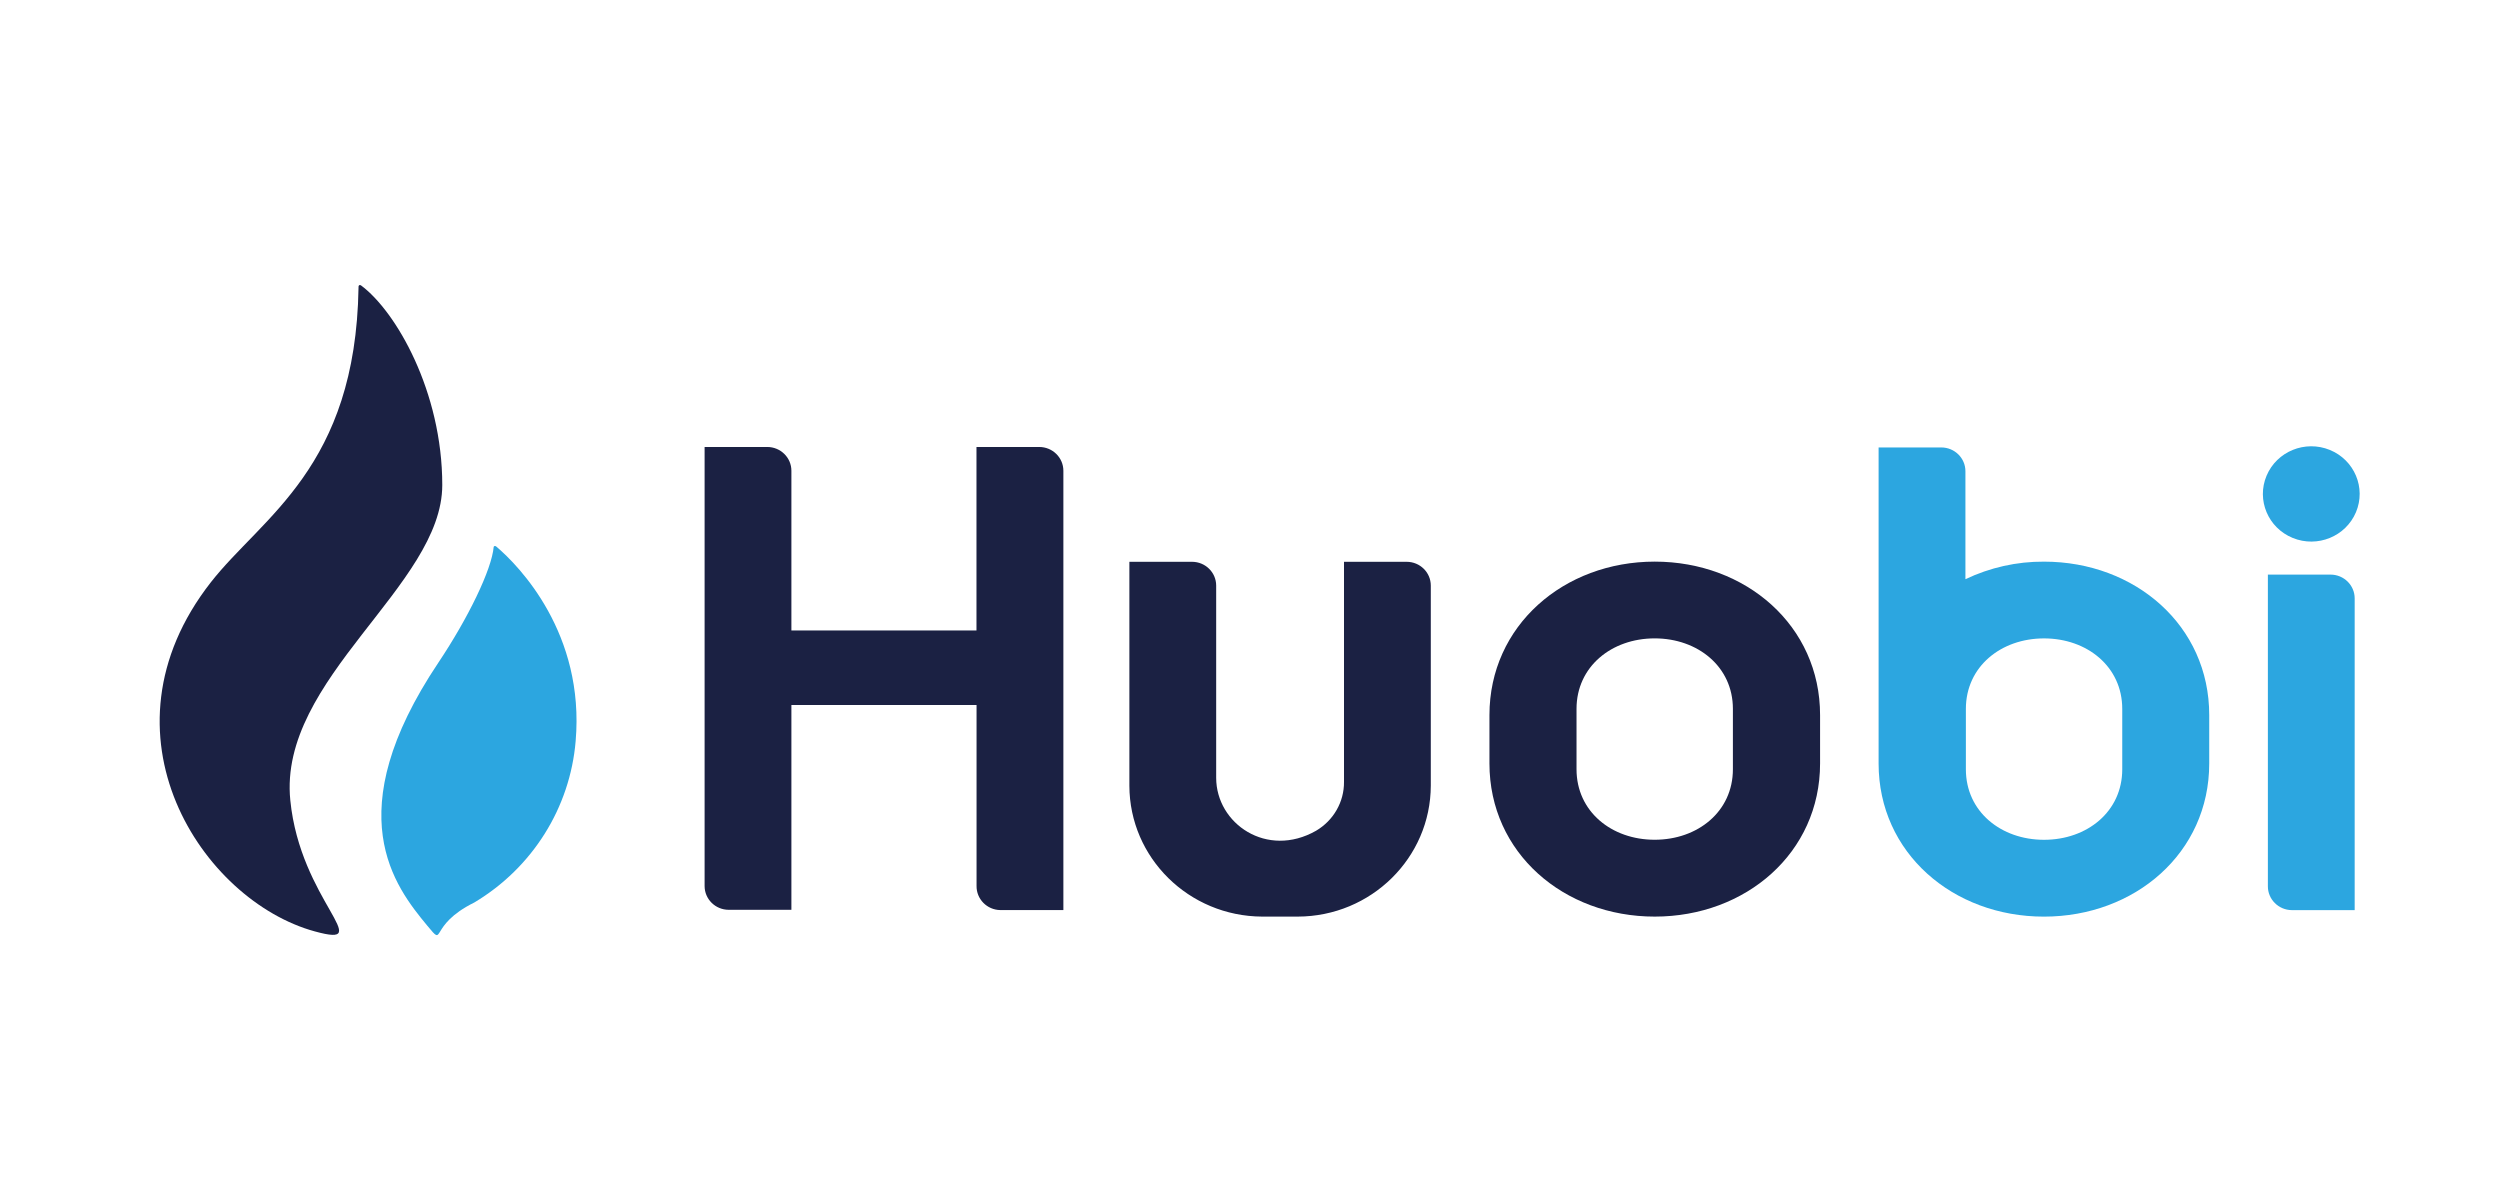 <svg width="100" height="48" viewBox="0 0 100 48" fill="none" xmlns="http://www.w3.org/2000/svg">
<g clip-path="url(#clip0_7232_42035)">
<path d="M39.059 17.883V25.219H31.656V18.83C31.656 18.305 31.223 17.879 30.69 17.879H28.184V35.441C28.184 35.966 28.616 36.392 29.149 36.392H31.656V28.2H39.062V35.437C39.055 35.962 39.48 36.396 40.013 36.403H40.028H42.535V18.83C42.535 18.305 42.102 17.879 41.569 17.879H39.059V17.883ZM53.76 22.472V31.274C53.768 32.074 53.342 32.819 52.641 33.231C50.68 34.347 48.647 32.948 48.647 31.112V23.423C48.647 22.898 48.214 22.472 47.681 22.472H45.175V31.428C45.182 34.314 47.554 36.649 50.486 36.664H51.91C54.845 36.657 57.225 34.314 57.232 31.424V23.423C57.232 22.898 56.8 22.472 56.266 22.472H53.76Z" fill="#1B2143"/>
<path d="M91.681 36.405H94.187V23.935C94.187 23.41 93.754 22.984 93.221 22.984H90.715V35.447C90.711 35.971 91.14 36.401 91.673 36.405H91.681Z" fill="#2CA6E0"/>
<path d="M94.239 20.487C94.648 19.515 94.179 18.4 93.192 17.997C92.204 17.594 91.072 18.056 90.663 19.028C90.254 20.001 90.722 21.116 91.71 21.518C92.698 21.921 93.83 21.459 94.239 20.487Z" fill="#2CA6E0"/>
<path d="M66.19 22.465C62.554 22.465 59.578 25.024 59.578 28.604V30.539C59.578 34.119 62.554 36.664 66.19 36.664C69.827 36.664 72.803 34.119 72.803 30.539V28.604C72.806 25.024 69.83 22.465 66.19 22.465ZM69.316 30.77C69.316 32.463 67.91 33.59 66.187 33.59C64.464 33.59 63.061 32.463 63.061 30.77V28.354C63.061 26.662 64.467 25.535 66.187 25.535C67.906 25.535 69.316 26.662 69.316 28.354V30.77Z" fill="#1B2143"/>
<path d="M81.761 22.466C80.672 22.459 79.597 22.701 78.617 23.168V18.849C78.617 18.324 78.184 17.898 77.651 17.898H75.144V30.54C75.144 34.12 78.121 36.665 81.757 36.665C85.393 36.665 88.369 34.12 88.369 30.54V28.605C88.373 25.025 85.404 22.466 81.761 22.466ZM84.89 30.772C84.89 32.465 83.484 33.592 81.761 33.592C80.041 33.592 78.635 32.465 78.635 30.772V28.356C78.635 26.663 80.041 25.536 81.761 25.536C83.48 25.536 84.89 26.663 84.89 28.356V30.772Z" fill="#2CA6E0"/>
<path d="M17.691 19.4C17.691 15.669 15.845 12.456 14.438 11.414C14.438 11.414 14.33 11.355 14.341 11.505C14.226 18.713 10.485 20.667 8.43 23.296C3.687 29.369 8.095 36.026 12.592 37.256C15.099 37.946 12.011 36.037 11.612 32.009C11.123 27.147 17.691 23.431 17.691 19.4Z" fill="#1B2143"/>
<path d="M19.845 21.857C19.815 21.839 19.774 21.824 19.748 21.872C19.67 22.779 18.73 24.718 17.537 26.502C13.49 32.546 15.795 35.461 17.093 37.029C17.846 37.936 17.093 37.029 18.972 36.1C21.296 34.712 22.802 32.311 23.026 29.645C23.395 25.349 20.777 22.643 19.845 21.857Z" fill="#2CA6E0"/>
</g>
<defs>
<clipPath id="clip0_7232_42035">
<rect width="88" height="26" fill="white" transform="translate(6.383 11.402)"/>
</clipPath>
</defs>
</svg>
